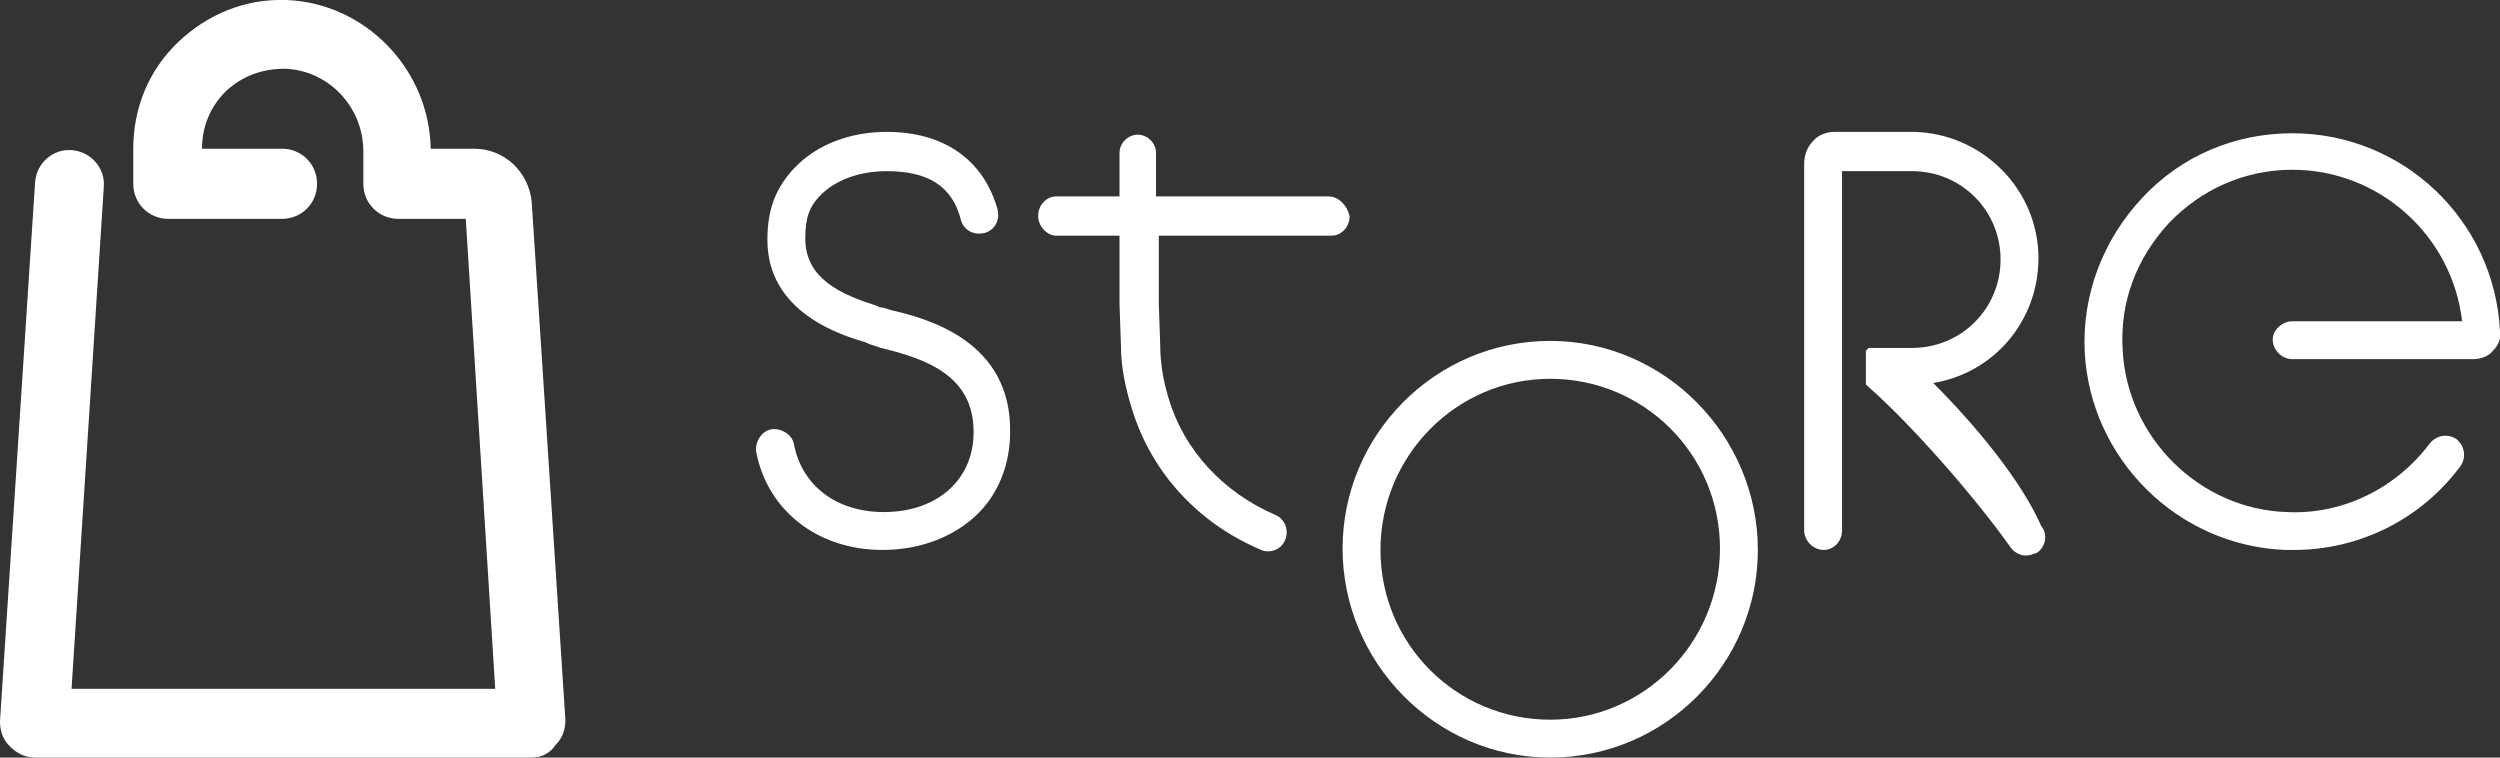<?xml version="1.0" encoding="utf-8"?>
<!-- Generator: Adobe Illustrator 21.0.0, SVG Export Plug-In . SVG Version: 6.00 Build 0)  -->
<svg version="1.1" id="Calque_1" xmlns="http://www.w3.org/2000/svg" xmlns:xlink="http://www.w3.org/1999/xlink" x="0px" y="0px"
	 viewBox="0 0 178.2 54" style="enable-background:new 0 0 178.2 54;" xml:space="preserve">
<rect x="0" y="0" width="178.2" height="54" fill="#333333" stroke="none"/>
<style type="text/css">
	.st0{fill:#FFFFFF;}
	.st1{fill:#FFFFFF;}
</style>
<title>Brand/Logos/Services/Store/Colors_alt</title>
<desc>Created with Sketch.</desc>
<g id="Symbols">
	<g id="Brand_x2F_Logos_x2F_Services_x2F_Store_x2F_Colors_x5F_alt">
		<path id="Combined-Shape" class="st0" d="M110.5,51.3c-6.7,0-12.1-5.4-12.1-12.1S103.8,27,110.5,27c6.7,0,12.1,5.4,12.1,12.1
			S117.2,51.3,110.5,51.3 M110.5,24.3c-8.2,0-14.8,6.7-14.8,14.8S102.3,54,110.5,54s14.8-6.7,14.8-14.8S118.7,24.3,110.5,24.3z
			 M163.4,9.5c-4.1,0-7.9,1.6-10.7,4.6c-2.8,3-4.3,6.9-4.1,11c0.4,7.6,6.6,13.8,14.3,14.1c0.2,0,0.4,0,0.6,0c4.7,0,9.1-2.2,11.9-6
			c0.4-0.6,0.3-1.4-0.3-1.9c-0.6-0.4-1.4-0.3-1.9,0.3c-2.4,3.2-6.2,5.1-10.2,4.9c-6.2-0.2-11.4-5.3-11.7-11.6c-0.2-3.4,1-6.5,3.3-9
			c2.3-2.4,5.4-3.8,8.8-3.8c6.2,0,11.4,4.7,12.1,10.8h-12.1c-0.7,0-1.4,0.6-1.4,1.3c0,0.7,0.6,1.4,1.4,1.4h12.9
			c0.5,0,1.1-0.2,1.4-0.6c0.4-0.4,0.6-0.9,0.5-1.4C177.8,15.7,171.3,9.5,163.4,9.5z M137.8,27.3c4.3-0.7,7.5-4.4,7.5-8.9
			c0-4.9-4-8.9-8.9-9c0,0,0,0-0.1,0l-5.5,0h0c-0.6,0-1.2,0.2-1.6,0.7c-0.4,0.4-0.6,1-0.6,1.6v26.1c0,0.7,0.6,1.4,1.4,1.4
			c0.7,0,1.3-0.6,1.3-1.4V12.2l5,0c3.5,0,6.3,2.8,6.3,6.3s-2.8,6.3-6.3,6.3h0l-1.8,0c0,0,0,0,0,0c0,0-0.1,0-0.1,0c0,0,0,0-0.1,0
			c0,0,0,0-0.1,0c0,0,0,0-0.1,0c0,0,0,0-0.1,0c0,0,0,0-0.1,0c0,0,0,0-0.1,0s0,0-0.1,0c0,0,0,0-0.1,0c0,0,0,0-0.1,0c0,0,0,0-0.1,0
			c0,0,0,0,0,0c0,0,0,0-0.1,0c0,0,0,0,0,0c0,0,0,0-0.1,0c0,0,0,0-0.1,0.1c0,0,0,0,0,0c0,0,0,0,0,0c0,0,0,0-0.1,0.1c0,0,0,0,0,0
			c0,0,0,0,0,0.1c0,0,0,0,0,0c0,0,0,0,0,0.1c0,0,0,0,0,0.1c0,0,0,0,0,0.1c0,0,0,0,0,0.1c0,0,0,0,0,0.1c0,0,0,0,0,0.1c0,0,0,0,0,0.1
			c0,0,0,0.1,0,0.1c0,0,0,0,0,0.1c0,0,0,0.1,0,0.1c0,0,0,0,0,0c0,0,0,0,0,0c0,0,0,0.1,0,0.1c0,0,0,0,0,0.1c0,0,0,0,0,0.1
			c0,0,0,0,0,0.1c0,0,0,0,0,0.1c0,0,0,0,0,0.1c0,0,0,0,0,0.1c0,0,0,0,0,0.1c0,0,0,0,0,0.1c0,0,0,0,0,0.1c0,0,0,0,0,0.1
			c0,0,0,0,0,0.1c0,0,0,0,0,0.1c0,0,0,0,0,0c0,0,0,0,0,0c0,0,0,0,0.1,0.1c0,0,0,0,0,0c3.3,2.9,7.8,8.1,10.2,11.5
			c0.3,0.4,0.7,0.6,1.1,0.6c0.3,0,0.5-0.1,0.8-0.2c0.6-0.4,0.8-1.3,0.3-1.9C144.1,34.3,140.9,30.4,137.8,27.3z M63.5,22.1
			c-0.3-0.1-0.6-0.2-0.8-0.2l-0.2-0.1c-2.5-0.8-5.1-1.9-5.1-4.8v0c0-1.5,0.3-2.3,1.1-3.1c1.1-1.1,2.8-1.7,4.7-1.7
			c3,0,4.7,1.1,5.3,3.5c0.2,0.7,0.9,1.1,1.7,0.9c0.7-0.2,1.1-0.9,0.9-1.7c-1-3.5-3.8-5.5-7.9-5.5c-2.6,0-5,0.9-6.6,2.6
			c-1.3,1.4-1.9,2.9-1.9,5.1c0,5.2,5.3,6.8,7,7.3l0.2,0.1c0.3,0.1,0.6,0.2,0.9,0.3c3.3,0.8,6.6,2,6.6,6c0,3.4-2.6,5.7-6.4,5.7
			c-3.3,0-5.8-1.8-6.4-4.8c-0.1-0.7-0.9-1.2-1.6-1.1c-0.7,0.1-1.2,0.9-1.1,1.6c0.8,4.2,4.4,7,9,7c2.5,0,4.8-0.8,6.5-2.3
			c1.7-1.5,2.6-3.7,2.6-6.1C72.1,24.3,66.1,22.7,63.5,22.1z M94.7,14H82.4v-3.1c0-0.7-0.6-1.3-1.3-1.3c-0.7,0-1.3,0.6-1.3,1.3V14
			h-4.5c-0.7,0-1.3,0.6-1.3,1.4c0,0.7,0.6,1.4,1.3,1.4h4.5v4.9c0,0,0,0,0,0l0.1,2.9c0,1.5,0.3,3,0.8,4.6c1.4,4.5,4.7,8.1,9.2,10
			c0.2,0.1,0.4,0.1,0.5,0.1c0.5,0,1-0.3,1.2-0.8c0.3-0.7,0-1.5-0.7-1.8c-3.7-1.6-6.5-4.6-7.6-8.3c-0.4-1.3-0.6-2.6-0.6-3.8
			c0,0,0,0,0,0l-0.1-2.9v-4.9h12.3c0.7,0,1.3-0.6,1.3-1.4C96,14.6,95.4,14,94.7,14z"/>
		<path id="Fill-13" class="st1" d="M37.9,54H2.5c-0.7,0-1.3-0.3-1.8-0.8C0.2,52.7,0,52.1,0,51.4l2.5-38.4c0.1-1.4,1.3-2.4,2.6-2.3
			c1.4,0.1,2.4,1.3,2.3,2.6L5.1,49.1h30.2l-2.1-33.5h-4.8c-1.4,0-2.5-1.1-2.5-2.5l0-2.3c0-3.2-2.5-5.8-5.6-5.9c-1.6,0-3,0.5-4.2,1.6
			c-1.1,1.1-1.7,2.5-1.7,4.1h5.7c1.4,0,2.5,1.1,2.5,2.5c0,1.4-1.1,2.5-2.5,2.5H12c-1.4,0-2.5-1.1-2.5-2.5v-2.5
			c0-2.9,1.1-5.6,3.2-7.6c2.1-2,4.8-3.1,7.7-3c5.6,0.2,10.2,4.9,10.3,10.6h3.1c2.2,0,3.9,1.7,4.1,3.8l2.4,36.9
			c0,0.7-0.2,1.3-0.7,1.8C39.2,53.7,38.6,54,37.9,54"/>
	</g>
</g>
</svg>
